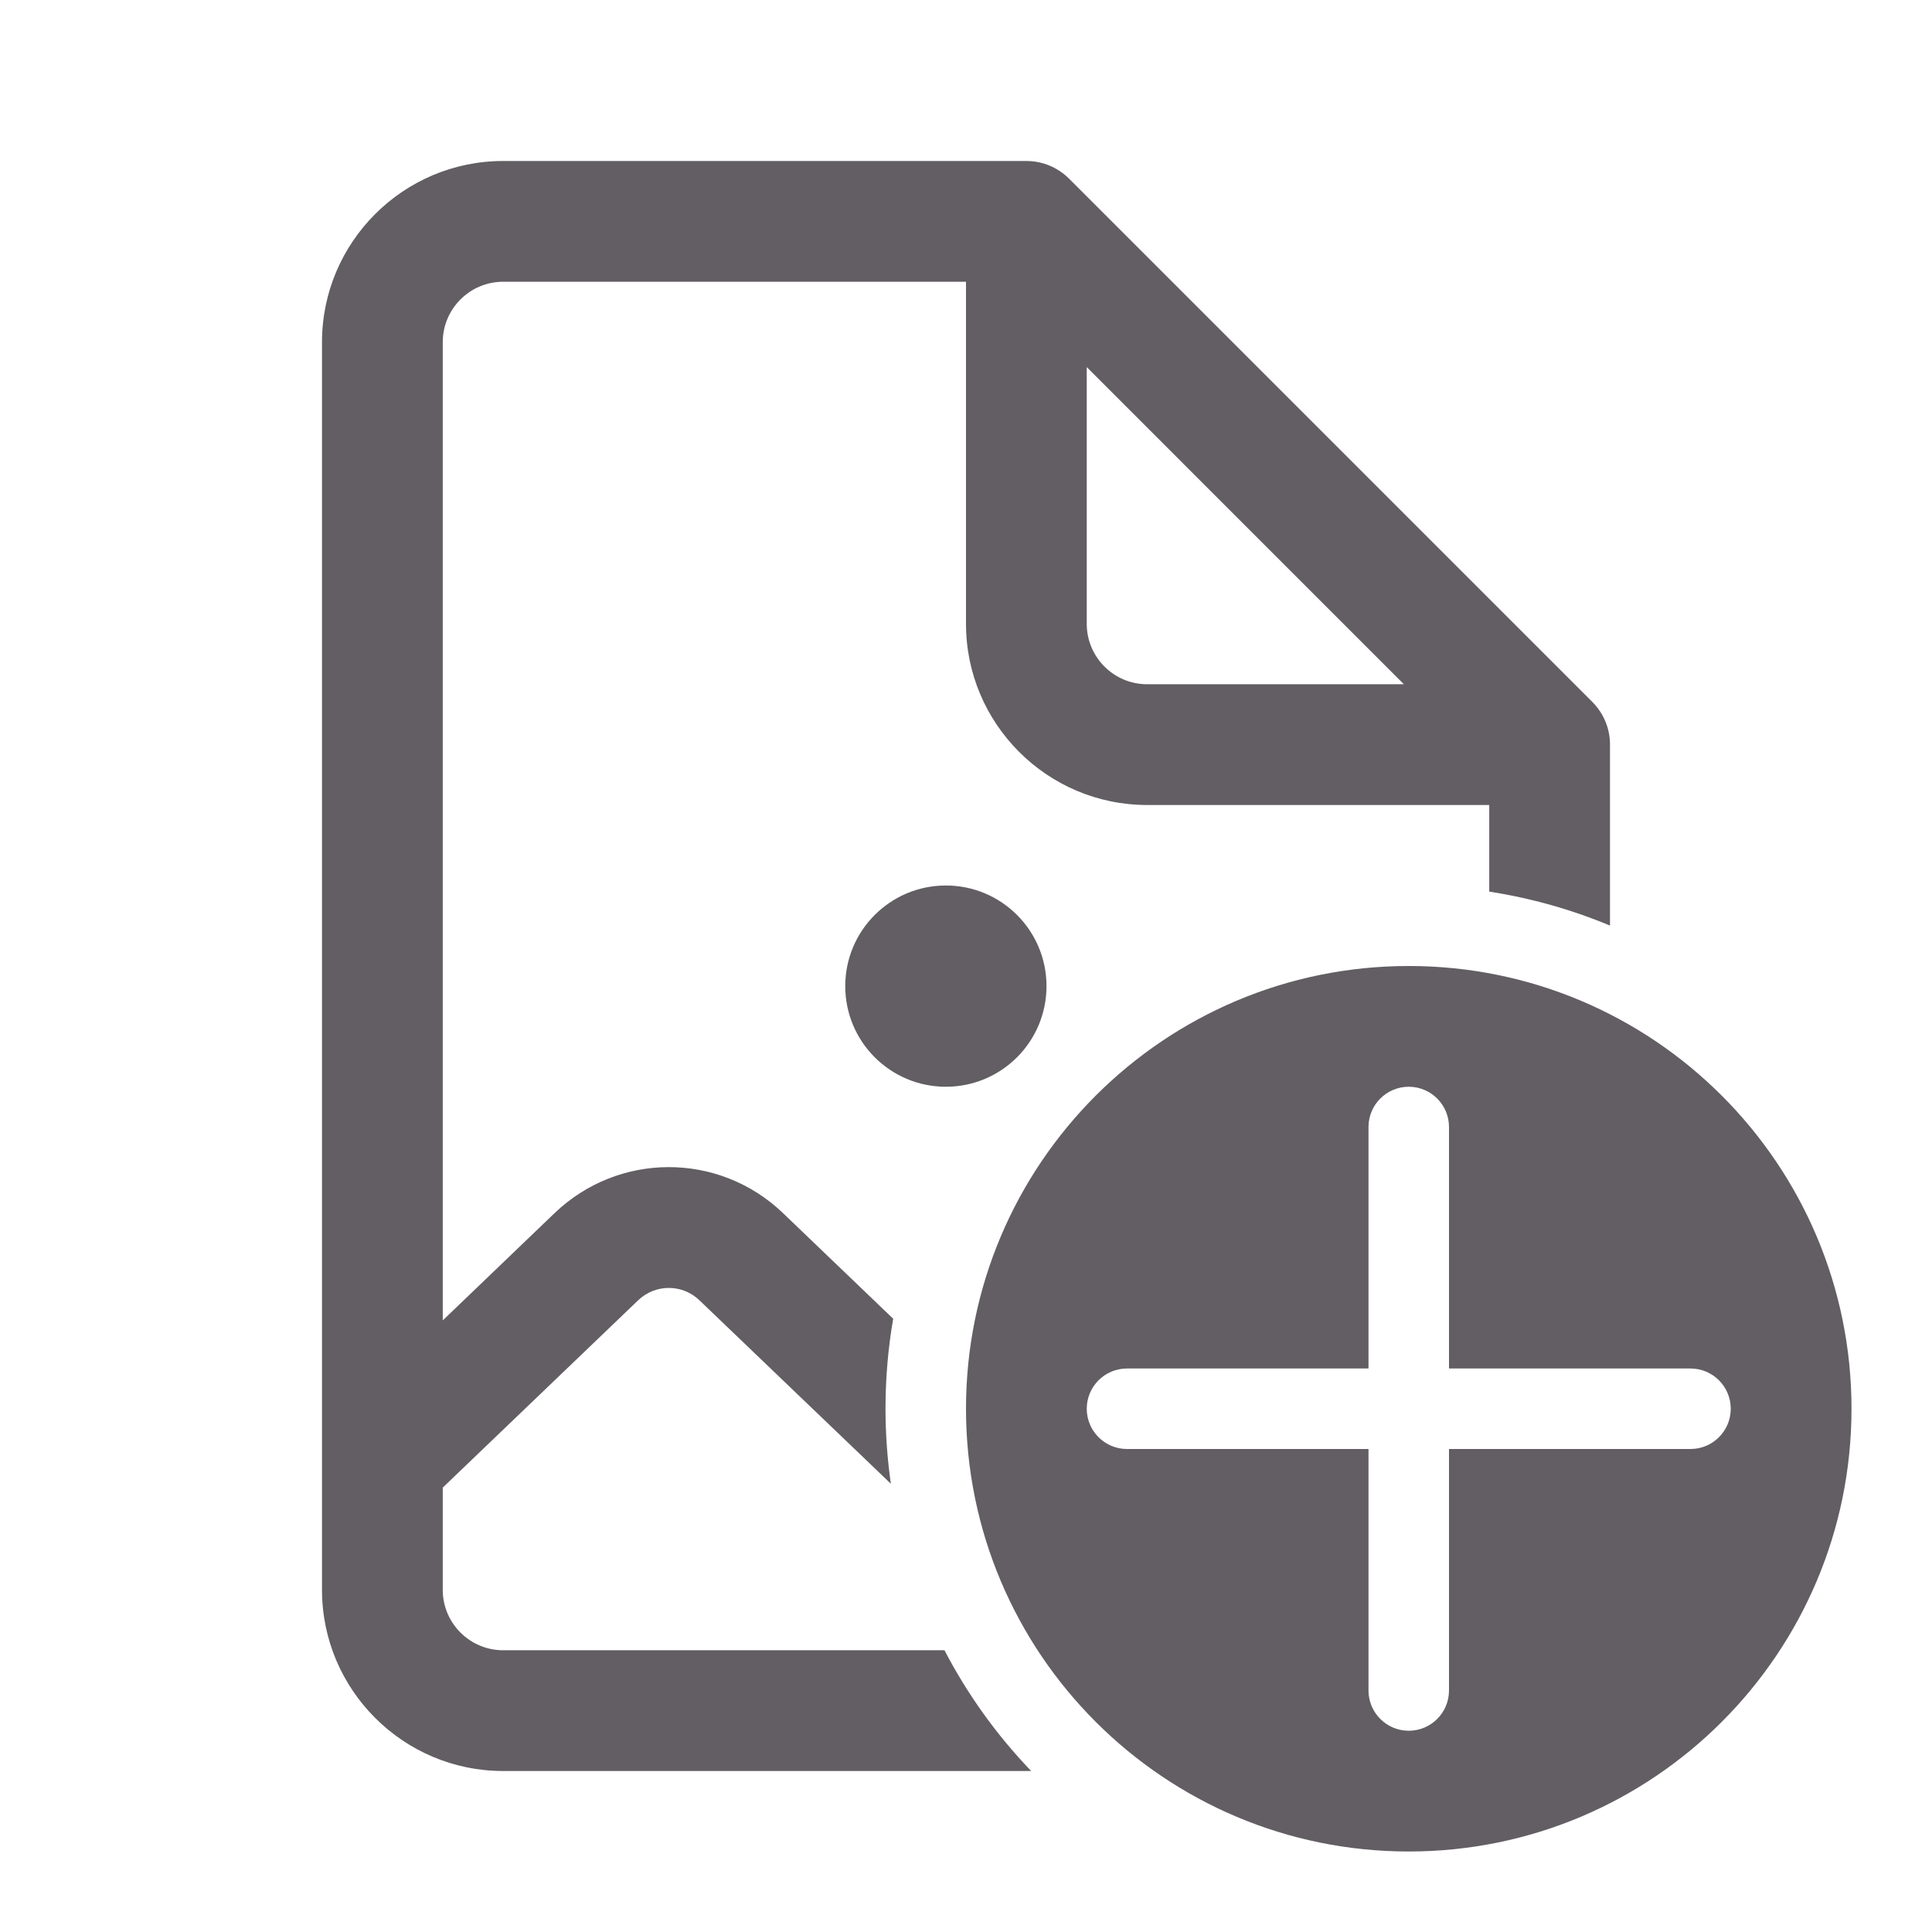 <svg xmlns="http://www.w3.org/2000/svg" viewBox="0 0 48 48">
  <path d="M12.5 4C10.019 4 8 6.019 8 8.5L8 39.5C8 41.981 10.019 44 12.5 44L25.619 44C24.766 43.112 24.039 42.102 23.465 41L12.5 41C11.673 41 11 40.327 11 39.5L11 36.959L15.855 32.305C16.282 31.896 16.951 31.896 17.377 32.305L22.133 36.863C22.047 36.255 22 35.633 22 35C22 34.238 22.065 33.49 22.191 32.764L19.453 30.139C17.863 28.616 15.371 28.616 13.779 30.139L11 32.805L11 8.5C11 7.673 11.673 7 12.5 7L24 7L24 15.5C24 17.981 26.019 20 28.5 20L37 20L37 22.152C38.046 22.314 39.052 22.6 40 22.996L40 18.5C40 18.085 39.832 17.711 39.561 17.439L26.561 4.439C26.289 4.168 25.914 4 25.5 4L12.5 4 z M 27 9.121L34.879 17L28.5 17C27.673 17 27 16.327 27 15.5L27 9.121 z M 23.5 22C22.119 22 21 23.119 21 24.5C21 25.881 22.119 27 23.5 27C24.881 27 26 25.881 26 24.5C26 23.119 24.881 22 23.5 22 z M 35 24C28.925 24 24 28.925 24 35C24 41.075 28.925 46 35 46C41.075 46 46 41.075 46 35C46 28.925 41.075 24 35 24 z M 35 27C35.552 27 36 27.448 36 28L36 34L42 34C42.552 34 43 34.448 43 35C43 35.552 42.552 36 42 36L36 36L36 42C36 42.552 35.552 43 35 43C34.448 43 34 42.552 34 42L34 36L28 36C27.448 36 27 35.552 27 35C27 34.448 27.448 34 28 34L34 34L34 28C34 27.448 34.448 27 35 27 z" fill="#625E63" />
</svg>